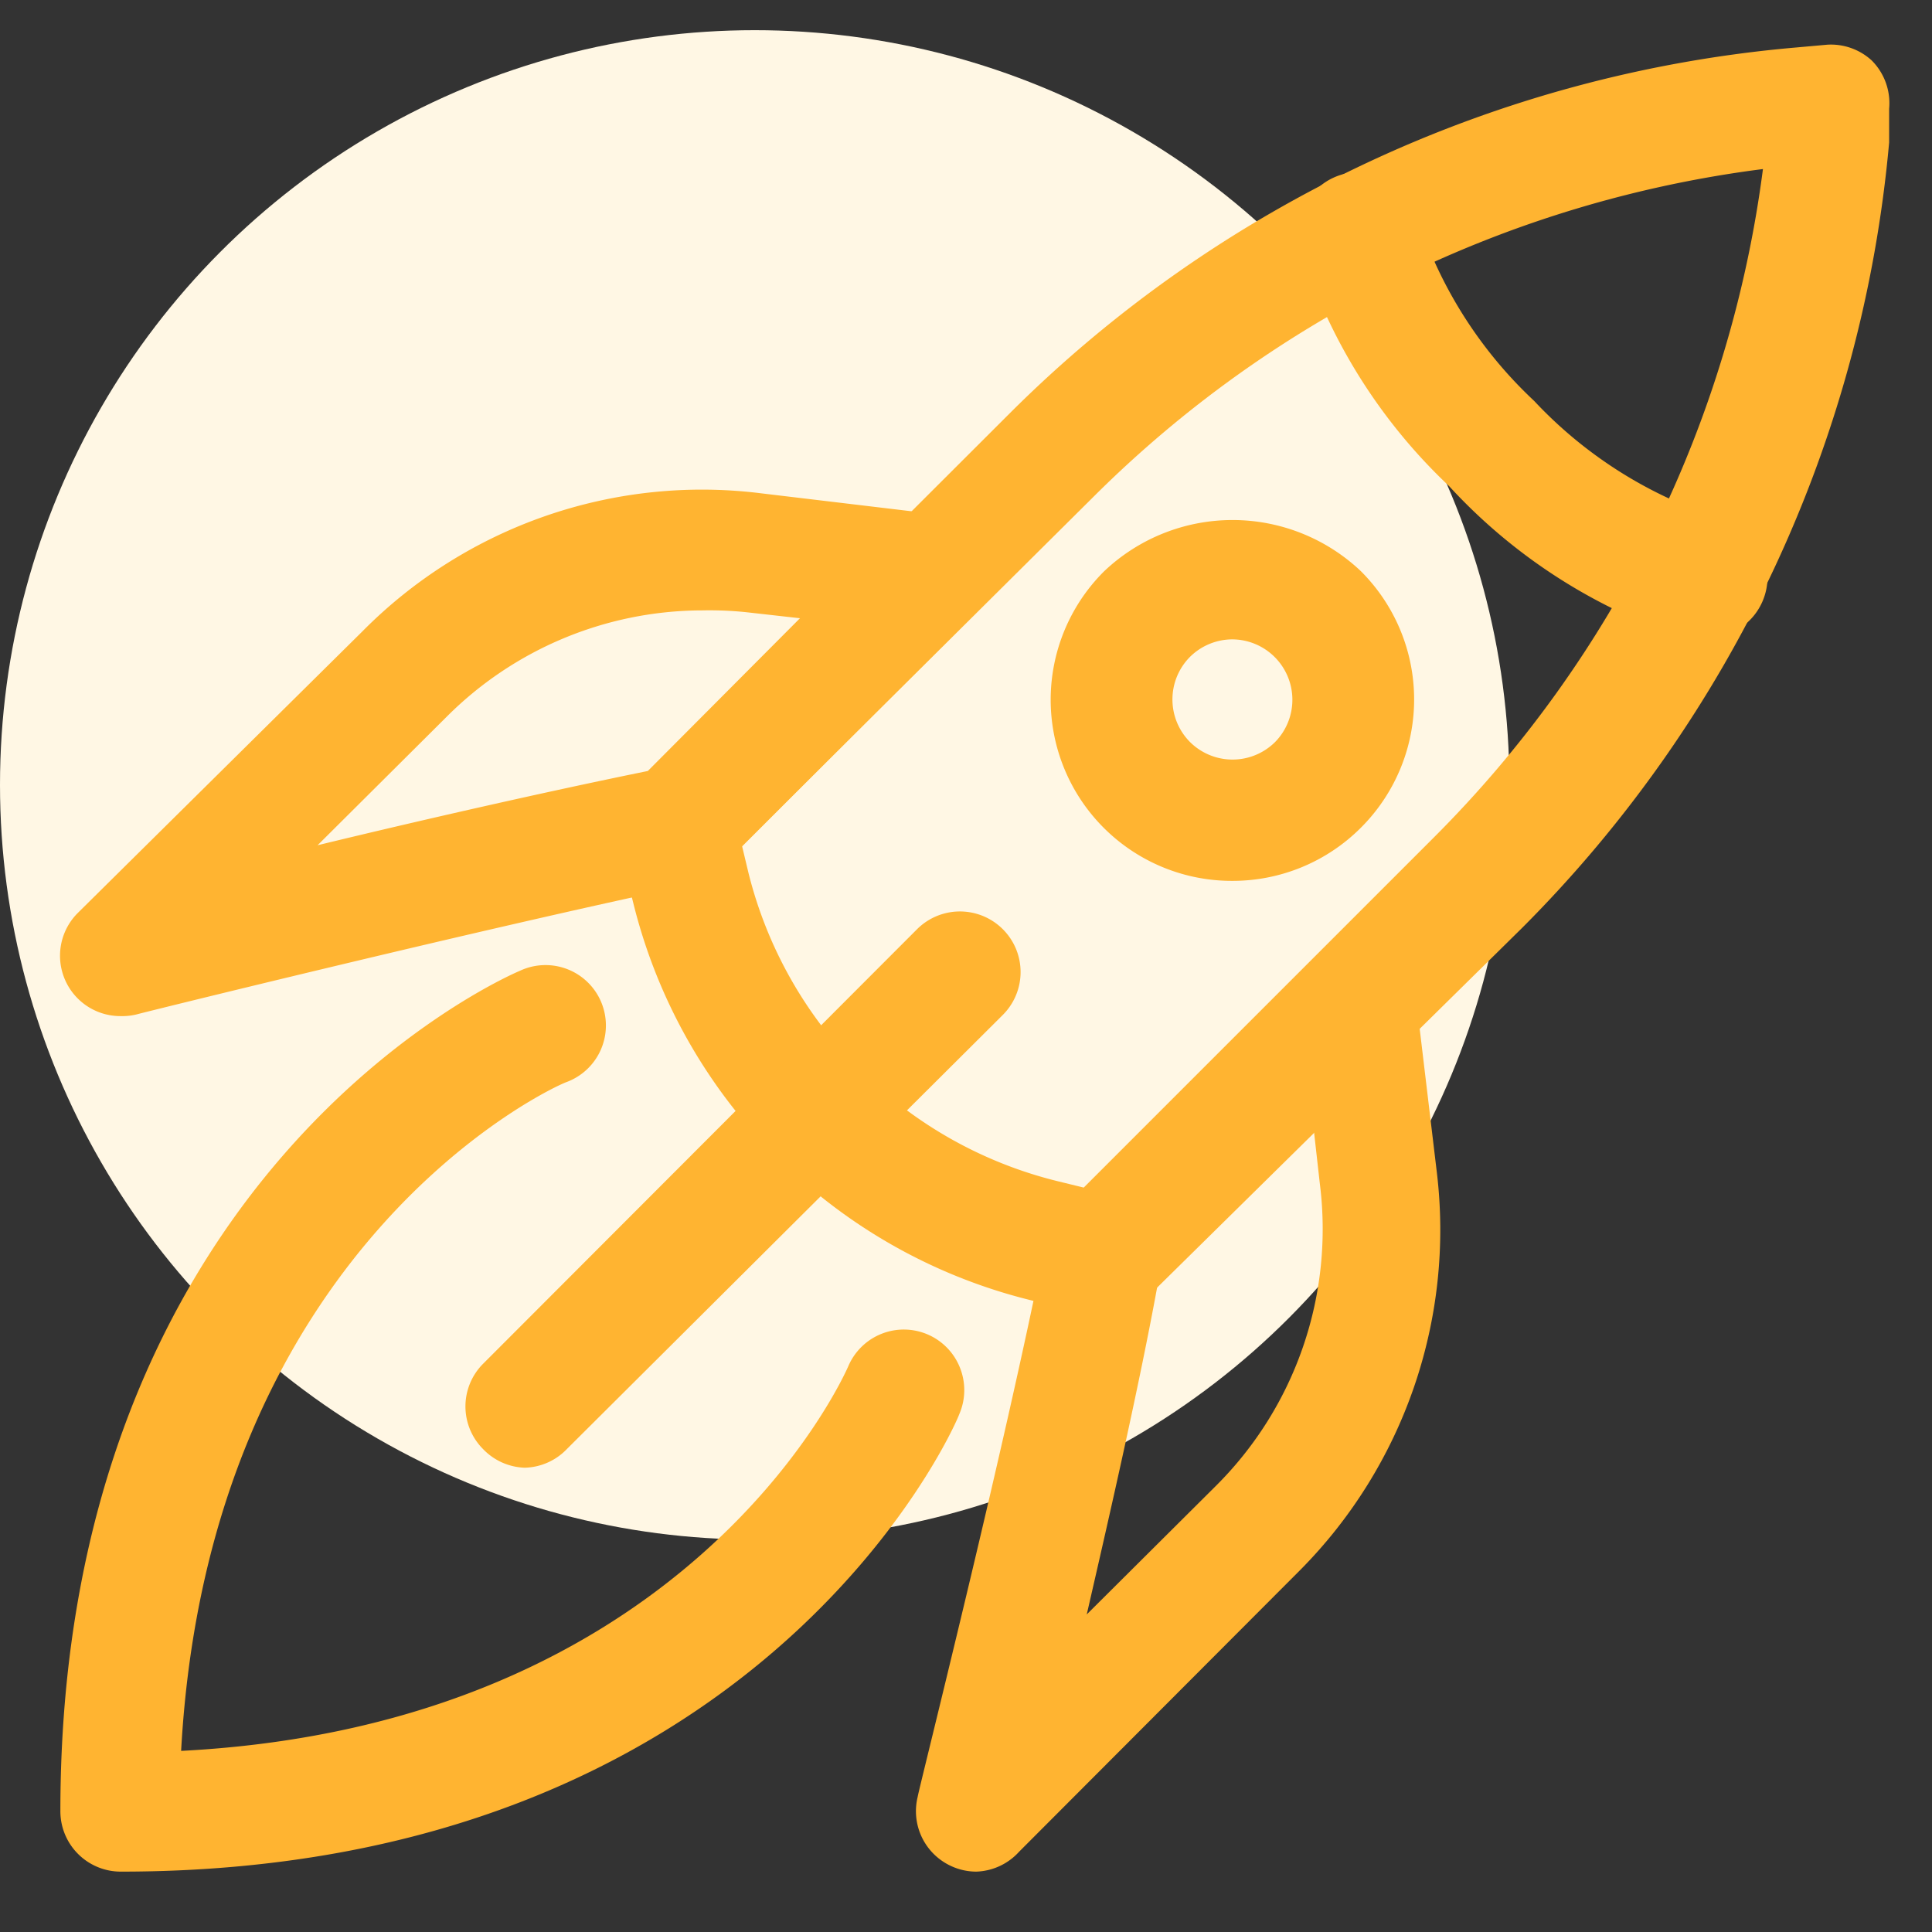 <svg width="64" height="64" fill="none" xmlns="http://www.w3.org/2000/svg"><rect width="100%" height="100%" fill="#333333" stroke="none"/><circle cx="25" cy="26" r="25" fill="#FFF7E4"/><path d="M36.58 43.56c-.16.02-.32.02-.48 0l-2-.5A18 18 0 0 1 21 30l-.5-2a2 2 0 0 1 .52-1.9l12.4-12.38a42 42 0 0 1 26-12.14l1.12-.1A2 2 0 0 1 62 2a2 2 0 0 1 .58 1.6v1.12a42.12 42.12 0 0 1-12.14 26L38 42.98a2 2 0 0 1-1.42.58zm-12-15.54.22.92A14 14 0 0 0 35 39.12l.9.22 11.58-11.58A38.26 38.26 0 0 0 58.4 5.6a38.26 38.26 0 0 0-22.16 10.84L24.58 28.02z" fill="#FFB431"/><path d="M56.1 21.04a1.8 1.8 0 0 1-.56 0A18.34 18.34 0 0 1 48 16.1a18.36 18.36 0 0 1-4.92-7.86 2 2 0 0 1 1.38-2.46 2 2 0 0 1 2.48 1.38 14.421 14.421 0 0 0 3.88 6.12 14.44 14.44 0 0 0 6 3.84 2.02 2.02 0 1 1-.58 4l-.14-.08zM17.38 48.62A2 2 0 0 1 16 48a2 2 0 0 1 0-2.82l14.38-14.4a2.01 2.01 0 0 1 3.275.651 2.006 2.006 0 0 1-.435 2.189L18.78 48a2 2 0 0 1-1.4.62zM4 33.66a2 2 0 0 1-1.42-3.42L12 20.92a15.82 15.82 0 0 1 13.2-4.58l5.86.7a2 2 0 0 1 1.66 1.34 2 2 0 0 1-.48 2l-8.38 8.38a2 2 0 0 1-1.02.56C16 30.76 4.66 33.56 4.54 33.6a1.997 1.997 0 0 1-.54.06zm19.2-13.44a12 12 0 0 0-8.4 3.52L10.52 28c3.46-.84 7.6-1.78 10.94-2.46l5.04-5.06-1.78-.2c-.485-.05-.973-.07-1.46-.06h-.06zM32.34 62a1.998 1.998 0 0 1-.98-.26 1.999 1.999 0 0 1-.96-2.22c0-.12 2.84-11.36 4.22-18.3a2 2 0 0 1 .56-1.02l8.38-8.38a2 2 0 0 1 2-.48A2 2 0 0 1 46.9 33l.7 5.86A16 16 0 0 1 43.08 52l-9.32 9.34a2 2 0 0 1-1.42.66zm6-19.4c-.6 3.28-1.54 7.4-2.34 10.88l4.3-4.28a12 12 0 0 0 3.42-10l-.2-1.78-5.18 5.18zM40.82 29.18a6 6 0 0 1-4.24-10.26 6.18 6.18 0 0 1 8.5 0 6 6 0 0 1 0 8.5 6 6 0 0 1-4.26 1.76zm0-8a2 2 0 0 0-1.4.58 2 2 0 0 0 0 2.82 2 2 0 0 0 2.82 0 2 2 0 0 0-1.42-3.4z" fill="#FFB431"/><path d="M4 62a2 2 0 0 1-2-2c0-21.08 14.6-27.58 15.22-27.84a2 2 0 1 1 1.56 3.68C18.3 36 6.92 41.24 6 58c16.7-.86 21.88-12.24 22.1-12.74a2 2 0 0 1 3.7.047 2.004 2.004 0 0 1-.02 1.533C31.58 47.4 25.08 62 4 62z" fill="#FFB431"/></svg>